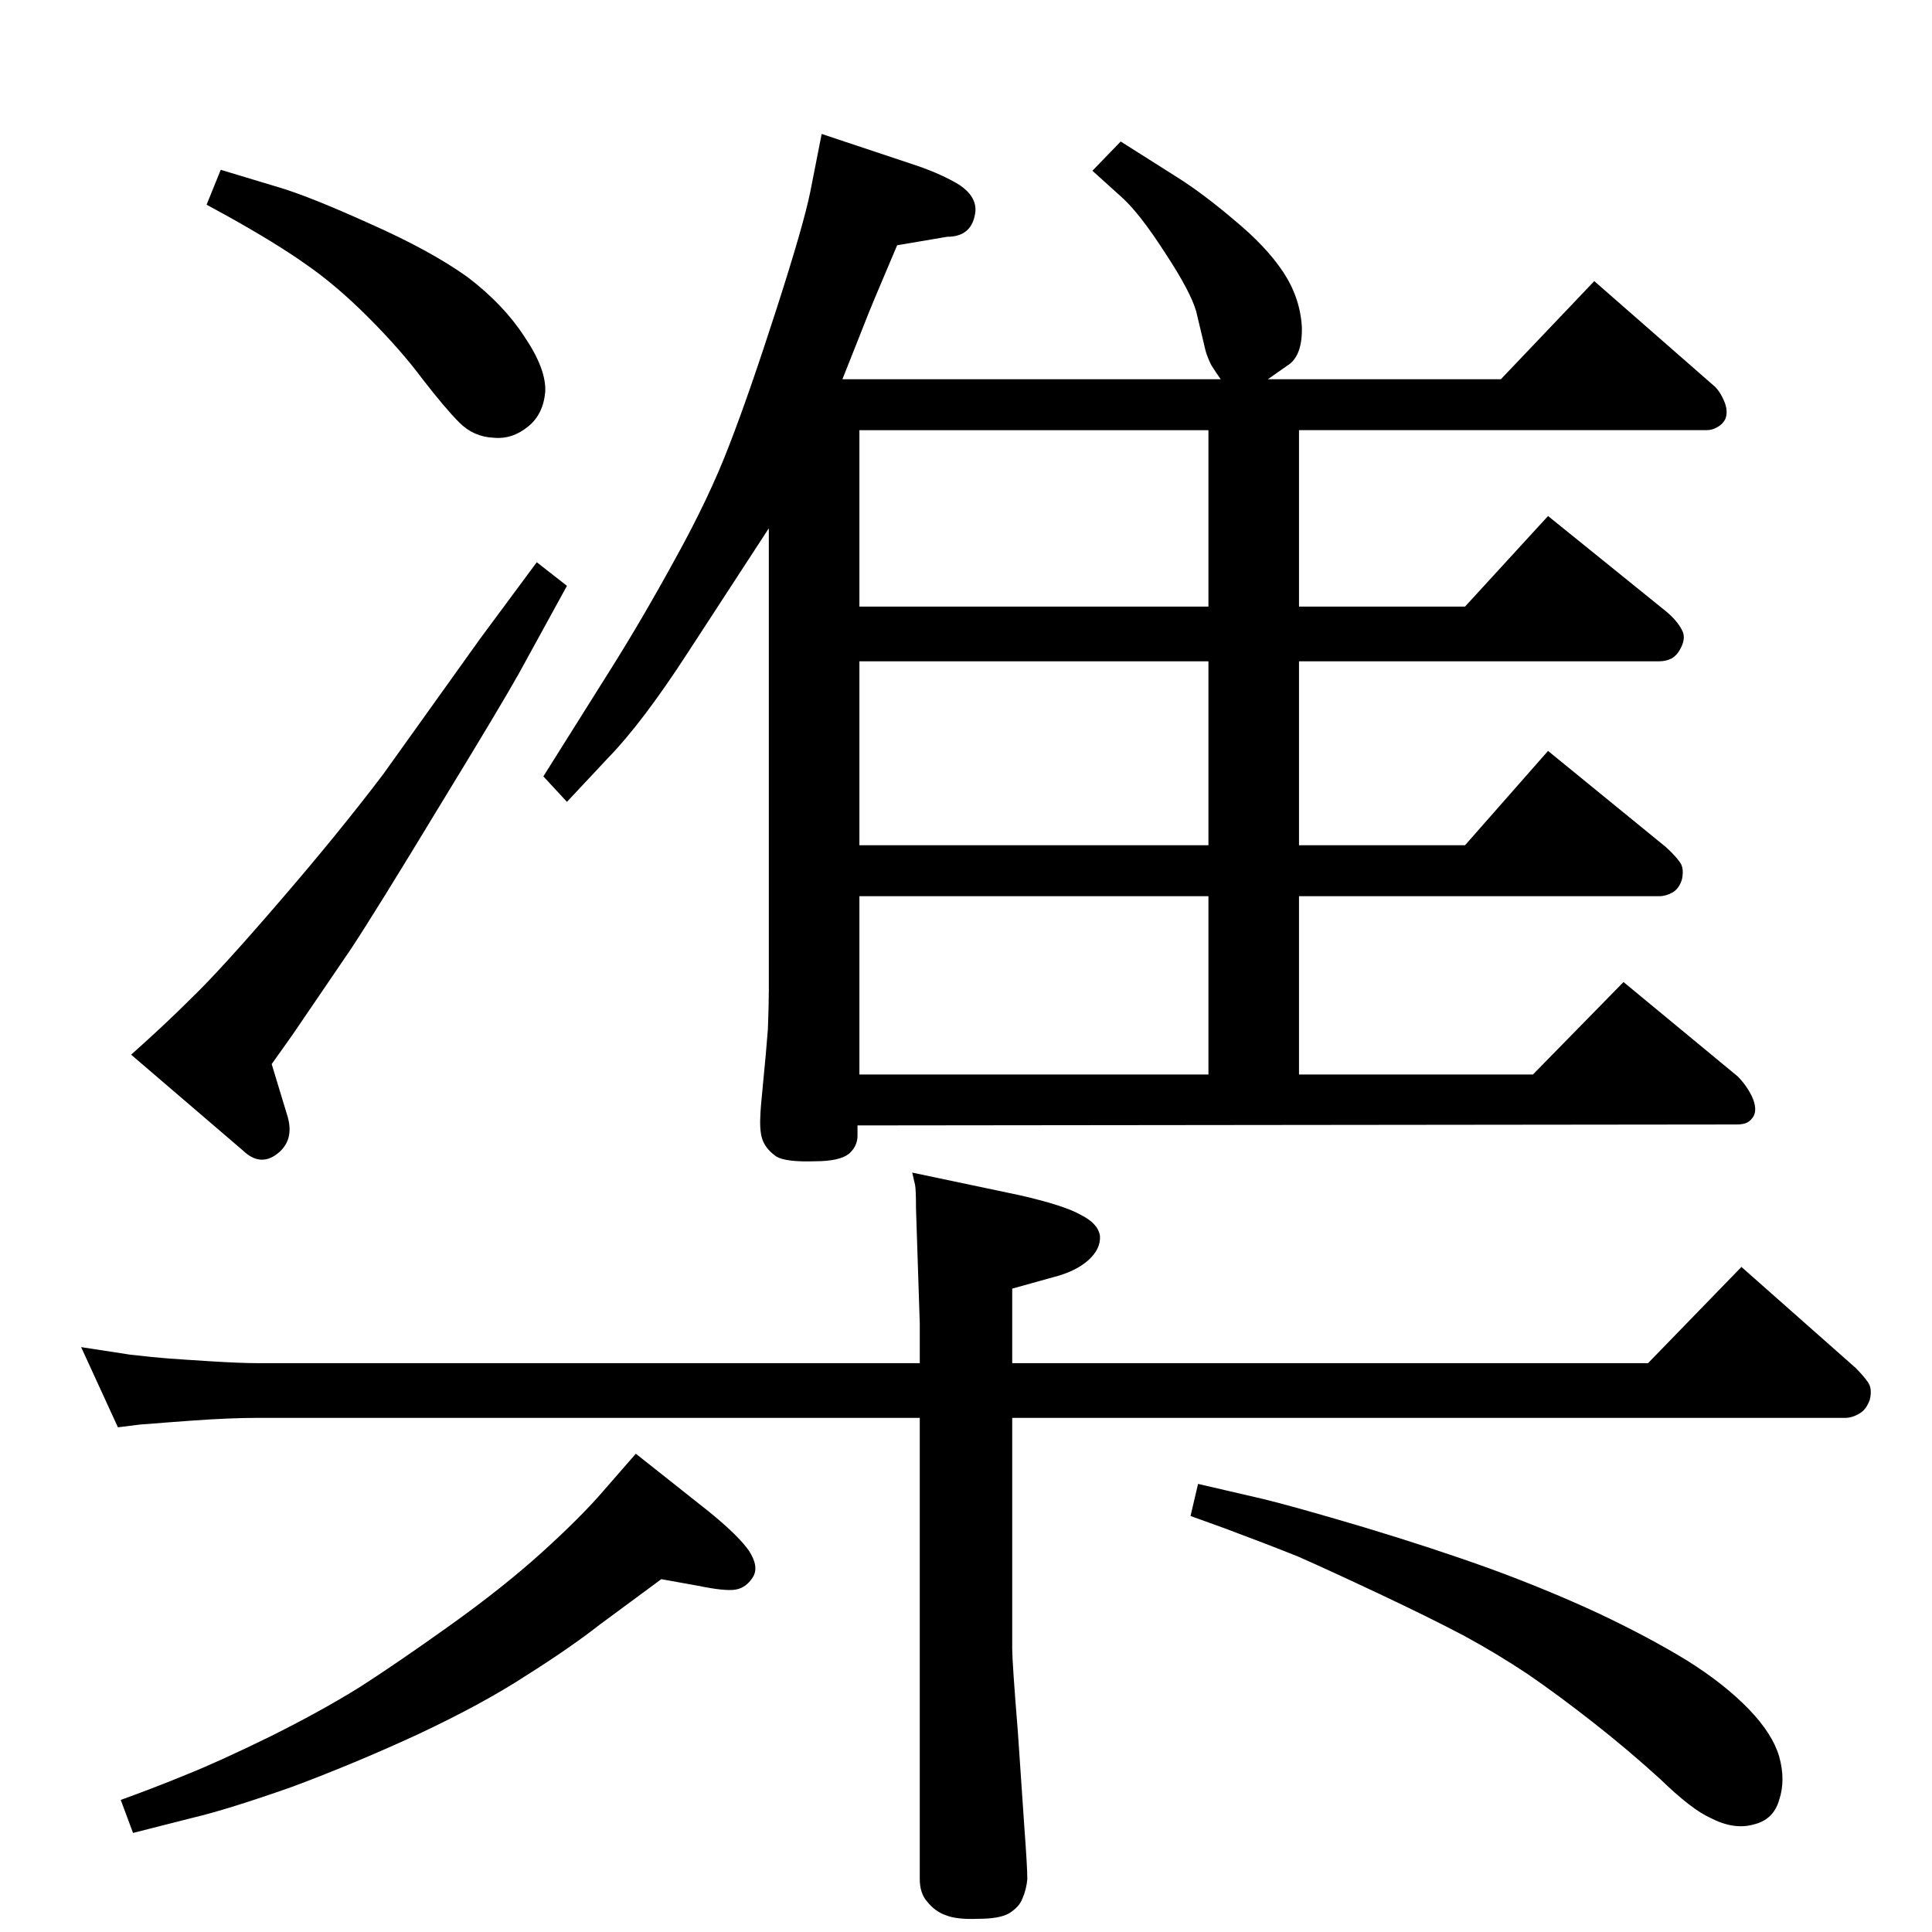 <?xml version="1.0" standalone="no"?>
<!DOCTYPE svg PUBLIC "-//W3C//DTD SVG 1.1//EN" "http://www.w3.org/Graphics/SVG/1.1/DTD/svg11.dtd" >
<svg xmlns="http://www.w3.org/2000/svg" xmlns:xlink="http://www.w3.org/1999/xlink" version="1.1" viewBox="0 0 2048 2048">
  <g transform="matrix(1 0 0 -1 0 2048)">
   <path fill="currentColor"
d="M234 1868l63 -19q33 -10 97 -39q63 -28 102 -56q38 -29 60 -63q23 -34 22 -58q-2 -24 -18 -37q-17 -14 -37 -12q-21 1 -36 16t-39 46q-23 31 -58 66q-34 34 -66 56q-31 22 -83 51l-22 12zM601 1427l-51 -93q-19 -34 -85 -142q-66 -109 -93 -150l-62 -91l-22 -31l17 -56
q7 -25 -11 -39t-36 3l-119 102q36 32 65 61q30 29 92 101q63 73 110 135l103 144l60 81zM871 1906l102 -34q26 -9 44 -20q18 -12 17 -28q-3 -27 -30 -27l-53 -9q-29 -68 -35 -84l-23 -58h401q-5 7 -10 15q-4 8 -6 15l-10 42q-6 21 -33 62q-27 42 -46 59l-31 28l30 31l60 -38
q27 -17 60 -45q34 -28 52 -55t20 -58q1 -32 -16 -42l-20 -14h247l99 104l128 -112q6 -6 10 -16t1 -18q-3 -6 -9 -9q-5 -3 -11 -3h-432v-187h176l88 96l125 -101q12 -10 17 -20q5 -9 -3 -22q-3 -5 -8 -8q-6 -3 -13 -3h-382v-195h176l88 100l125 -102q12 -11 16 -18
q3 -6 1 -16q-3 -10 -10 -14t-14 -4h-382v-189h248l96 98l121 -100q9 -9 15 -21q6 -13 2 -21q-3 -5 -7 -7t-11 -2l-932 -1v-11q0 -11 -9 -19q-10 -8 -36 -8q-31 -1 -41 5q-10 7 -14 16t-3 27q0 6 3 36t5 56q1 26 1 42v489l-86 -132q-48 -74 -84 -111l-44 -47l-25 27l71 113
q34 54 69 118q36 65 57 120q21 54 50 144t36 125zM911 909h370v189h-370v-189zM1281 1152v195h-370v-195h370zM1281 1405v187h-370v-187h370zM125 535l-39 85l52 -8q26 -3 40 -4q13 -1 45 -3t50 -2h702v42l-4 122q0 20 -1 25l-3 13l114 -24q48 -11 65 -21q18 -9 20 -22
q1 -14 -12.5 -26t-37.5 -18l-43 -12v-79h674l99 102l121 -107q8 -8 13 -15t2 -19q-4 -11 -12 -15q-7 -4 -14 -4h-883v-245q0 -14 6 -88l7 -103q3 -40 3 -53q-1 -11 -5 -20q-3 -9 -14 -16q-10 -6 -33 -6q-23 -1 -35 4q-11 4 -19 14q-8 9 -8 24v489h-702q-30 0 -71 -3l-27 -2
q-24 -2 -26 -2zM674 507l77 -61q32 -26 43 -42q11 -17 4 -28t-18 -13t-40 4l-39 7l-65 -48q-32 -25 -78 -54q-46 -30 -114 -62q-67 -31 -134 -56q-68 -24 -106 -33l-63 -16l-13 35q36 13 70 27q35 14 90 41q54 27 94 52q39 25 95 65t97 77q42 38 66 66zM1270 475l69 -16
q33 -8 107 -30q73 -22 134 -44q60 -22 114 -47q53 -25 94 -50q40 -25 66 -52q25 -26 32 -50q7 -25 0 -46q-6 -21 -27 -26q-21 -6 -46 7q-20 9 -53 41q-34 31 -71 60t-69 51q-33 22 -68 41q-36 19 -89 44t-87 40q-35 14 -78 30l-36 13z" />
  </g>

</svg>
